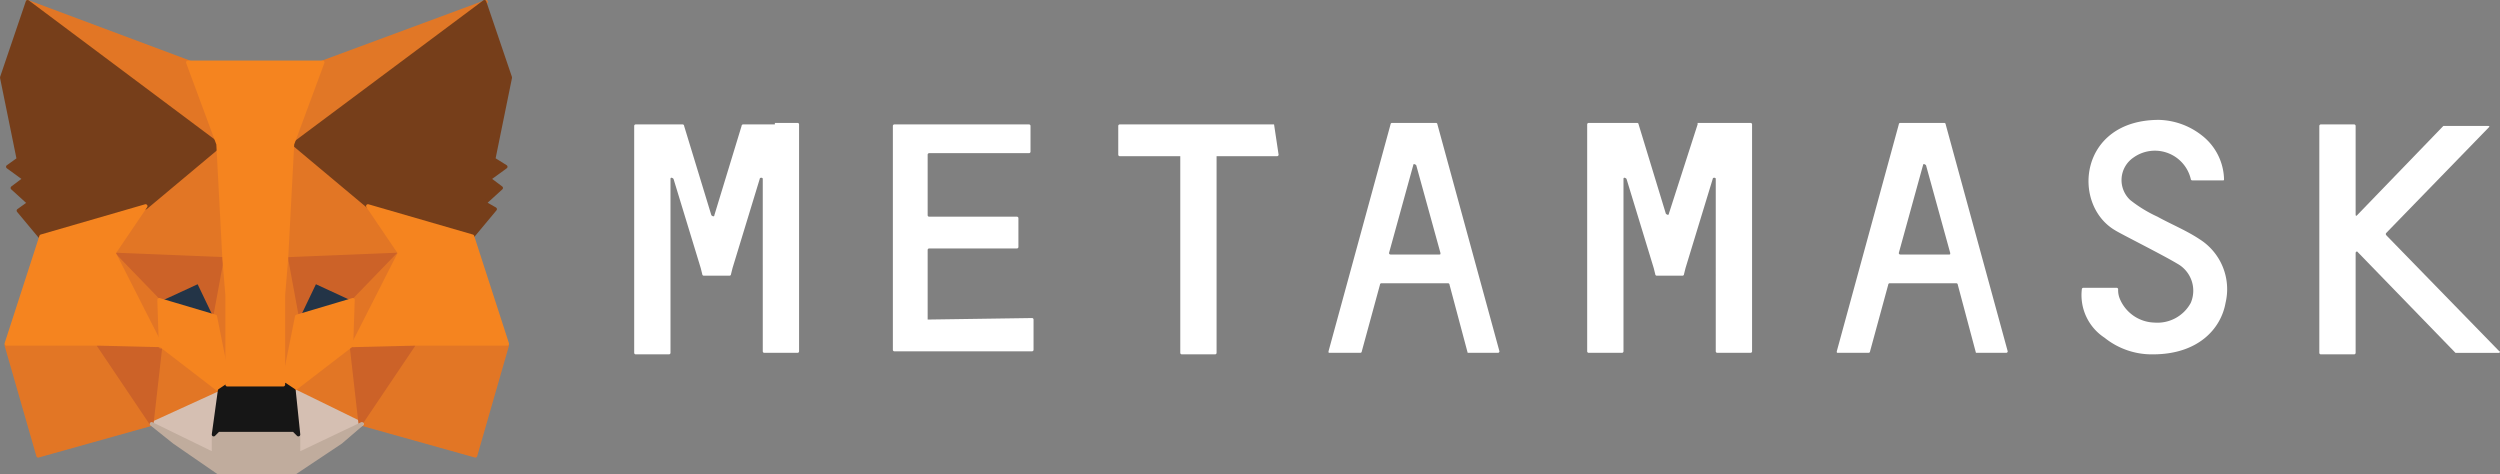 <svg xmlns="http://www.w3.org/2000/svg" width="165.269" height="31.35" viewBox="0 0 165.269 31.35">
  <rect x="0" y="0" width="165.269" height="31.35" fill="#808080" stroke="none"/>
  <g id="metamask" transform="translate(-759.875 -524.875)">
    <path id="Path_1" data-name="Path 1" d="M145.4,15.8c-.9-.6-1.9-1-2.8-1.5a8.712,8.712,0,0,1-1.8-1.1,1.8,1.8,0,0,1,.2-2.8,2.439,2.439,0,0,1,3.8,1.4.1.1,0,0,0,.1.1h2c.1,0,.1,0,.1-.1a3.783,3.783,0,0,0-1.5-2.9,4.779,4.779,0,0,0-2.8-1c-5.3,0-5.8,5.6-2.9,7.3.3.2,3.1,1.6,4.1,2.2a2.039,2.039,0,0,1,.9,2.6,2.506,2.506,0,0,1-2.4,1.3,2.553,2.553,0,0,1-2.3-1.6,1.486,1.486,0,0,1-.1-.6.1.1,0,0,0-.1-.1h-2.2a.1.1,0,0,0-.1.1,3.36,3.36,0,0,0,1.5,3.2,4.979,4.979,0,0,0,3.2,1.1c3,0,4.5-1.7,4.8-3.4A3.906,3.906,0,0,0,145.4,15.8Z" transform="translate(759.9 524.9)" fill="#fff"/>
    <path id="Path_2" data-name="Path 2" d="M51.2,8.2H49.1a.1.1,0,0,0-.1.1l-1.8,5.9c0,.1-.1.1-.2,0L45.2,8.3a.1.1,0,0,0-.1-.1H42a.1.1,0,0,0-.1.1v15a.1.1,0,0,0,.1.1h2.2a.1.1,0,0,0,.1-.1V11.8c0-.1.1-.1.2,0l1.8,5.9.1.4a.1.1,0,0,0,.1.1h1.7a.1.1,0,0,0,.1-.1l.1-.4,1.8-5.9c0-.1.2-.1.2,0V23.2a.1.1,0,0,0,.1.1h2.2a.1.1,0,0,0,.1-.1V8.2a.1.1,0,0,0-.1-.1H51.2Z" transform="translate(759.9 524.9)" fill="#fff"/>
    <path id="Path_3" data-name="Path 3" d="M112.2,8.2h0l-1.9,5.9c0,.1-.1.1-.2,0l-1.8-5.9a.1.1,0,0,0-.1-.1H105a.1.1,0,0,0-.1.1v15a.1.1,0,0,0,.1.1h2.2a.1.1,0,0,0,.1-.1V11.8c0-.1.1-.1.2,0l1.8,5.9.1.4a.1.1,0,0,0,.1.1h1.7a.1.1,0,0,0,.1-.1l.1-.4,1.8-5.9c0-.1.2-.1.2,0V23.2a.1.1,0,0,0,.1.1h2.2a.1.1,0,0,0,.1-.1V8.2a.1.1,0,0,0-.1-.1h-3.5Z" transform="translate(759.9 524.9)" fill="#fff"/>
    <path id="Path_4" data-name="Path 4" d="M84.2,8.2H74a.1.1,0,0,0-.1.1v1.9a.1.1,0,0,0,.1.1h4v13a.1.1,0,0,0,.1.1h2.2a.1.1,0,0,0,.1-.1v-13h4a.1.1,0,0,0,.1-.1l-.3-2Z" transform="translate(759.9 524.9)" fill="#fff"/>
    <path id="Path_5" data-name="Path 5" d="M97,23.3h2a.1.1,0,0,0,.1-.1L95,8.2a.1.1,0,0,0-.1-.1H92a.1.1,0,0,0-.1.1l-4.1,15c0,.1,0,.1.1.1h2a.1.1,0,0,0,.1-.1l1.2-4.4a.1.1,0,0,1,.1-.1h4.4a.1.1,0,0,1,.1.1L97,23.3Zm-5.2-6.6,1.6-5.8c0-.1.1-.1.2,0l1.6,5.8c0,.1,0,.1-.1.1H91.9A.1.1,0,0,1,91.8,16.7Z" transform="translate(759.9 524.9)" fill="#fff"/>
    <path id="Path_6" data-name="Path 6" d="M130.6,23.3h2a.1.1,0,0,0,.1-.1l-4.1-15a.1.1,0,0,0-.1-.1h-2.9a.1.1,0,0,0-.1.1l-4.1,15c0,.1,0,.1.1.1h2a.1.1,0,0,0,.1-.1l1.2-4.4a.1.1,0,0,1,.1-.1h4.4a.1.1,0,0,1,.1.1l1.2,4.5Zm-5.1-6.6,1.6-5.8c0-.1.1-.1.2,0l1.6,5.8c0,.1,0,.1-.1.1h-3.2A.1.1,0,0,1,125.5,16.7Z" transform="translate(759.9 524.9)" fill="#fff"/>
    <path id="Path_7" data-name="Path 7" d="M61.3,21.1V16.5a.1.1,0,0,1,.1-.1h5.8a.1.1,0,0,0,.1-.1V14.4a.1.1,0,0,0-.1-.1H61.4a.1.1,0,0,1-.1-.1v-4a.1.1,0,0,1,.1-.1H68a.1.1,0,0,0,.1-.1V8.3a.1.1,0,0,0-.1-.1H59.1a.1.1,0,0,0-.1.1V23.1a.1.1,0,0,0,.1.1h9.1a.1.1,0,0,0,.1-.1v-2a.1.1,0,0,0-.1-.1l-6.9.1Z" transform="translate(759.9 524.9)" fill="#fff"/>
    <path id="Path_8" data-name="Path 8" d="M165.2,23.2l-7.5-7.7v-.1l6.8-7c.1-.1,0-.1-.1-.1h-2.9l-5.7,5.9c-.1.1-.1,0-.1-.1V8.3a.1.1,0,0,0-.1-.1h-2.2a.1.1,0,0,0-.1.1v15a.1.1,0,0,0,.1.1h2.2a.1.1,0,0,0,.1-.1V16.7a.1.1,0,0,1,.1-.1l6.5,6.7h2.9S165.3,23.2,165.2,23.2Z" transform="translate(759.9 524.9)" fill="#fff"/>
    <path id="Path_9" data-name="Path 9" d="M32.1.1,18.9,9.8l2.4-5.7Z" transform="translate(759.9 524.9)" fill="#e17726" stroke="#e17726" stroke-linecap="round" stroke-linejoin="round" stroke-width="0.25"/>
    <path id="Path_10" data-name="Path 10" d="M1.8.1l13,9.8L12.5,4.1Z" transform="translate(759.9 524.9)" fill="#e27625" stroke="#e27625" stroke-linecap="round" stroke-linejoin="round" stroke-width="0.25"/>
    <path id="Path_11" data-name="Path 11" d="M27.4,22.7,23.9,28l7.5,2.1,2.1-7.3Z" transform="translate(759.9 524.9)" fill="#e27625" stroke="#e27625" stroke-linecap="round" stroke-linejoin="round" stroke-width="0.25"/>
    <path id="Path_12" data-name="Path 12" d="M.4,22.8l2.1,7.3L10,28,6.5,22.7Z" transform="translate(759.9 524.9)" fill="#e27625" stroke="#e27625" stroke-linecap="round" stroke-linejoin="round" stroke-width="0.25"/>
    <path id="Path_13" data-name="Path 13" d="M9.6,13.6,7.5,16.7l7.4.3-.2-8Z" transform="translate(759.9 524.9)" fill="#e27625" stroke="#e27625" stroke-linecap="round" stroke-linejoin="round" stroke-width="0.25"/>
    <path id="Path_14" data-name="Path 14" d="M24.3,13.6,19.1,9l-.2,8.1,7.4-.3Z" transform="translate(759.9 524.9)" fill="#e27625" stroke="#e27625" stroke-linecap="round" stroke-linejoin="round" stroke-width="0.25"/>
    <path id="Path_15" data-name="Path 15" d="M10,28l4.5-2.2-3.9-3Z" transform="translate(759.9 524.9)" fill="#e27625" stroke="#e27625" stroke-linecap="round" stroke-linejoin="round" stroke-width="0.25"/>
    <path id="Path_16" data-name="Path 16" d="M19.4,25.8,23.9,28l-.6-5.2Z" transform="translate(759.9 524.9)" fill="#e27625" stroke="#e27625" stroke-linecap="round" stroke-linejoin="round" stroke-width="0.25"/>
    <path id="Path_17" data-name="Path 17" d="M23.9,28l-4.5-2.2.4,2.9v1.2Z" transform="translate(759.9 524.9)" fill="#d5bfb2" stroke="#d5bfb2" stroke-linecap="round" stroke-linejoin="round" stroke-width="0.25"/>
    <path id="Path_18" data-name="Path 18" d="M10,28l4.2,2V28.8l.4-2.9Z" transform="translate(759.9 524.9)" fill="#d5bfb2" stroke="#d5bfb2" stroke-linecap="round" stroke-linejoin="round" stroke-width="0.25"/>
    <path id="Path_19" data-name="Path 19" d="M14.2,20.9l-3.7-1.1,2.6-1.2Z" transform="translate(759.9 524.9)" fill="#233447" stroke="#233447" stroke-linecap="round" stroke-linejoin="round" stroke-width="0.25"/>
    <path id="Path_20" data-name="Path 20" d="M19.6,20.9l1.1-2.3,2.6,1.2Z" transform="translate(759.9 524.9)" fill="#233447" stroke="#233447" stroke-linecap="round" stroke-linejoin="round" stroke-width="0.25"/>
    <path id="Path_21" data-name="Path 21" d="M10,28l.6-5.3-4.1.1Z" transform="translate(759.9 524.9)" fill="#cc6228" stroke="#cc6228" stroke-linecap="round" stroke-linejoin="round" stroke-width="0.25"/>
    <path id="Path_22" data-name="Path 22" d="M23.2,22.7l.6,5.3,3.5-5.2Z" transform="translate(759.9 524.9)" fill="#cc6228" stroke="#cc6228" stroke-linecap="round" stroke-linejoin="round" stroke-width="0.25"/>
    <path id="Path_23" data-name="Path 23" d="M26.4,16.8l-7.4.3.7,3.8,1.1-2.3,2.6,1.2Z" transform="translate(759.9 524.9)" fill="#cc6228" stroke="#cc6228" stroke-linecap="round" stroke-linejoin="round" stroke-width="0.25"/>
    <path id="Path_24" data-name="Path 24" d="M10.5,19.8l2.6-1.2,1.1,2.3.7-3.8-7.4-.3Z" transform="translate(759.9 524.9)" fill="#cc6228" stroke="#cc6228" stroke-linecap="round" stroke-linejoin="round" stroke-width="0.25"/>
    <path id="Path_25" data-name="Path 25" d="M7.5,16.8l3.1,6.1-.1-3Z" transform="translate(759.9 524.9)" fill="#e27525" stroke="#e27525" stroke-linecap="round" stroke-linejoin="round" stroke-width="0.25"/>
    <path id="Path_26" data-name="Path 26" d="M23.4,19.8l-.1,3,3.1-6.1Z" transform="translate(759.9 524.9)" fill="#e27525" stroke="#e27525" stroke-linecap="round" stroke-linejoin="round" stroke-width="0.25"/>
    <path id="Path_27" data-name="Path 27" d="M14.9,17.1l-.7,3.8.9,4.5.2-5.9Z" transform="translate(759.9 524.9)" fill="#e27525" stroke="#e27525" stroke-linecap="round" stroke-linejoin="round" stroke-width="0.25"/>
    <path id="Path_28" data-name="Path 28" d="M18.9,17.1l-.4,2.4.2,5.9.9-4.5Z" transform="translate(759.9 524.9)" fill="#e27525" stroke="#e27525" stroke-linecap="round" stroke-linejoin="round" stroke-width="0.25"/>
    <path id="Path_29" data-name="Path 29" d="M19.6,20.9l-.9,4.5.6.4,3.9-3,.1-3Z" transform="translate(759.9 524.9)" fill="#f5841f" stroke="#f5841f" stroke-linecap="round" stroke-linejoin="round" stroke-width="0.25"/>
    <path id="Path_30" data-name="Path 30" d="M10.5,19.8l.1,3,3.9,3,.6-.4-.9-4.5Z" transform="translate(759.9 524.9)" fill="#f5841f" stroke="#f5841f" stroke-linecap="round" stroke-linejoin="round" stroke-width="0.25"/>
    <path id="Path_31" data-name="Path 31" d="M19.7,30V28.8l-.3-.3h-5l-.3.3V30L10,28l1.5,1.2,2.9,2h5.1l3-2L23.9,28Z" transform="translate(759.9 524.9)" fill="#c0ac9d" stroke="#c0ac9d" stroke-linecap="round" stroke-linejoin="round" stroke-width="0.25"/>
    <path id="Path_32" data-name="Path 32" d="M19.4,25.8l-.6-.4H15.1l-.6.4-.4,2.9.3-.3h5l.3.3Z" transform="translate(759.9 524.9)" fill="#161616" stroke="#161616" stroke-linecap="round" stroke-linejoin="round" stroke-width="0.25"/>
    <path id="Path_33" data-name="Path 33" d="M32.6,10.5l1.1-5.4L32,.1,19.4,9.5l4.9,4.1,6.9,2,1.5-1.8-.7-.4,1.1-1-.8-.6,1.1-.8Z" transform="translate(759.9 524.9)" fill="#763e1a" stroke="#763e1a" stroke-linecap="round" stroke-linejoin="round" stroke-width="0.25"/>
    <path id="Path_34" data-name="Path 34" d="M.1,5.1l1.1,5.4L.5,11l1.1.8-.8.6,1.1,1-.7.5,1.5,1.8,6.9-2,4.9-4.1L1.8.1Z" transform="translate(759.9 524.9)" fill="#763e1a" stroke="#763e1a" stroke-linecap="round" stroke-linejoin="round" stroke-width="0.25"/>
    <path id="Path_35" data-name="Path 35" d="M31.2,15.6l-6.9-2,2.1,3.1-3.1,6.1,4.1-.1h6.1Z" transform="translate(759.9 524.9)" fill="#f5841f" stroke="#f5841f" stroke-linecap="round" stroke-linejoin="round" stroke-width="0.25"/>
    <path id="Path_36" data-name="Path 36" d="M9.6,13.6l-6.9,2L.4,22.7H6.5l4.1.1L7.5,16.7Z" transform="translate(759.9 524.9)" fill="#f5841f" stroke="#f5841f" stroke-linecap="round" stroke-linejoin="round" stroke-width="0.25"/>
    <path id="Path_37" data-name="Path 37" d="M18.9,17.1l.4-7.6,2-5.4H12.4l2,5.4.4,7.6.2,2.4v5.9h3.7V19.5Z" transform="translate(759.9 524.9)" fill="#f5841f" stroke="#f5841f" stroke-linecap="round" stroke-linejoin="round" stroke-width="0.25"/>
  </g>
</svg>
